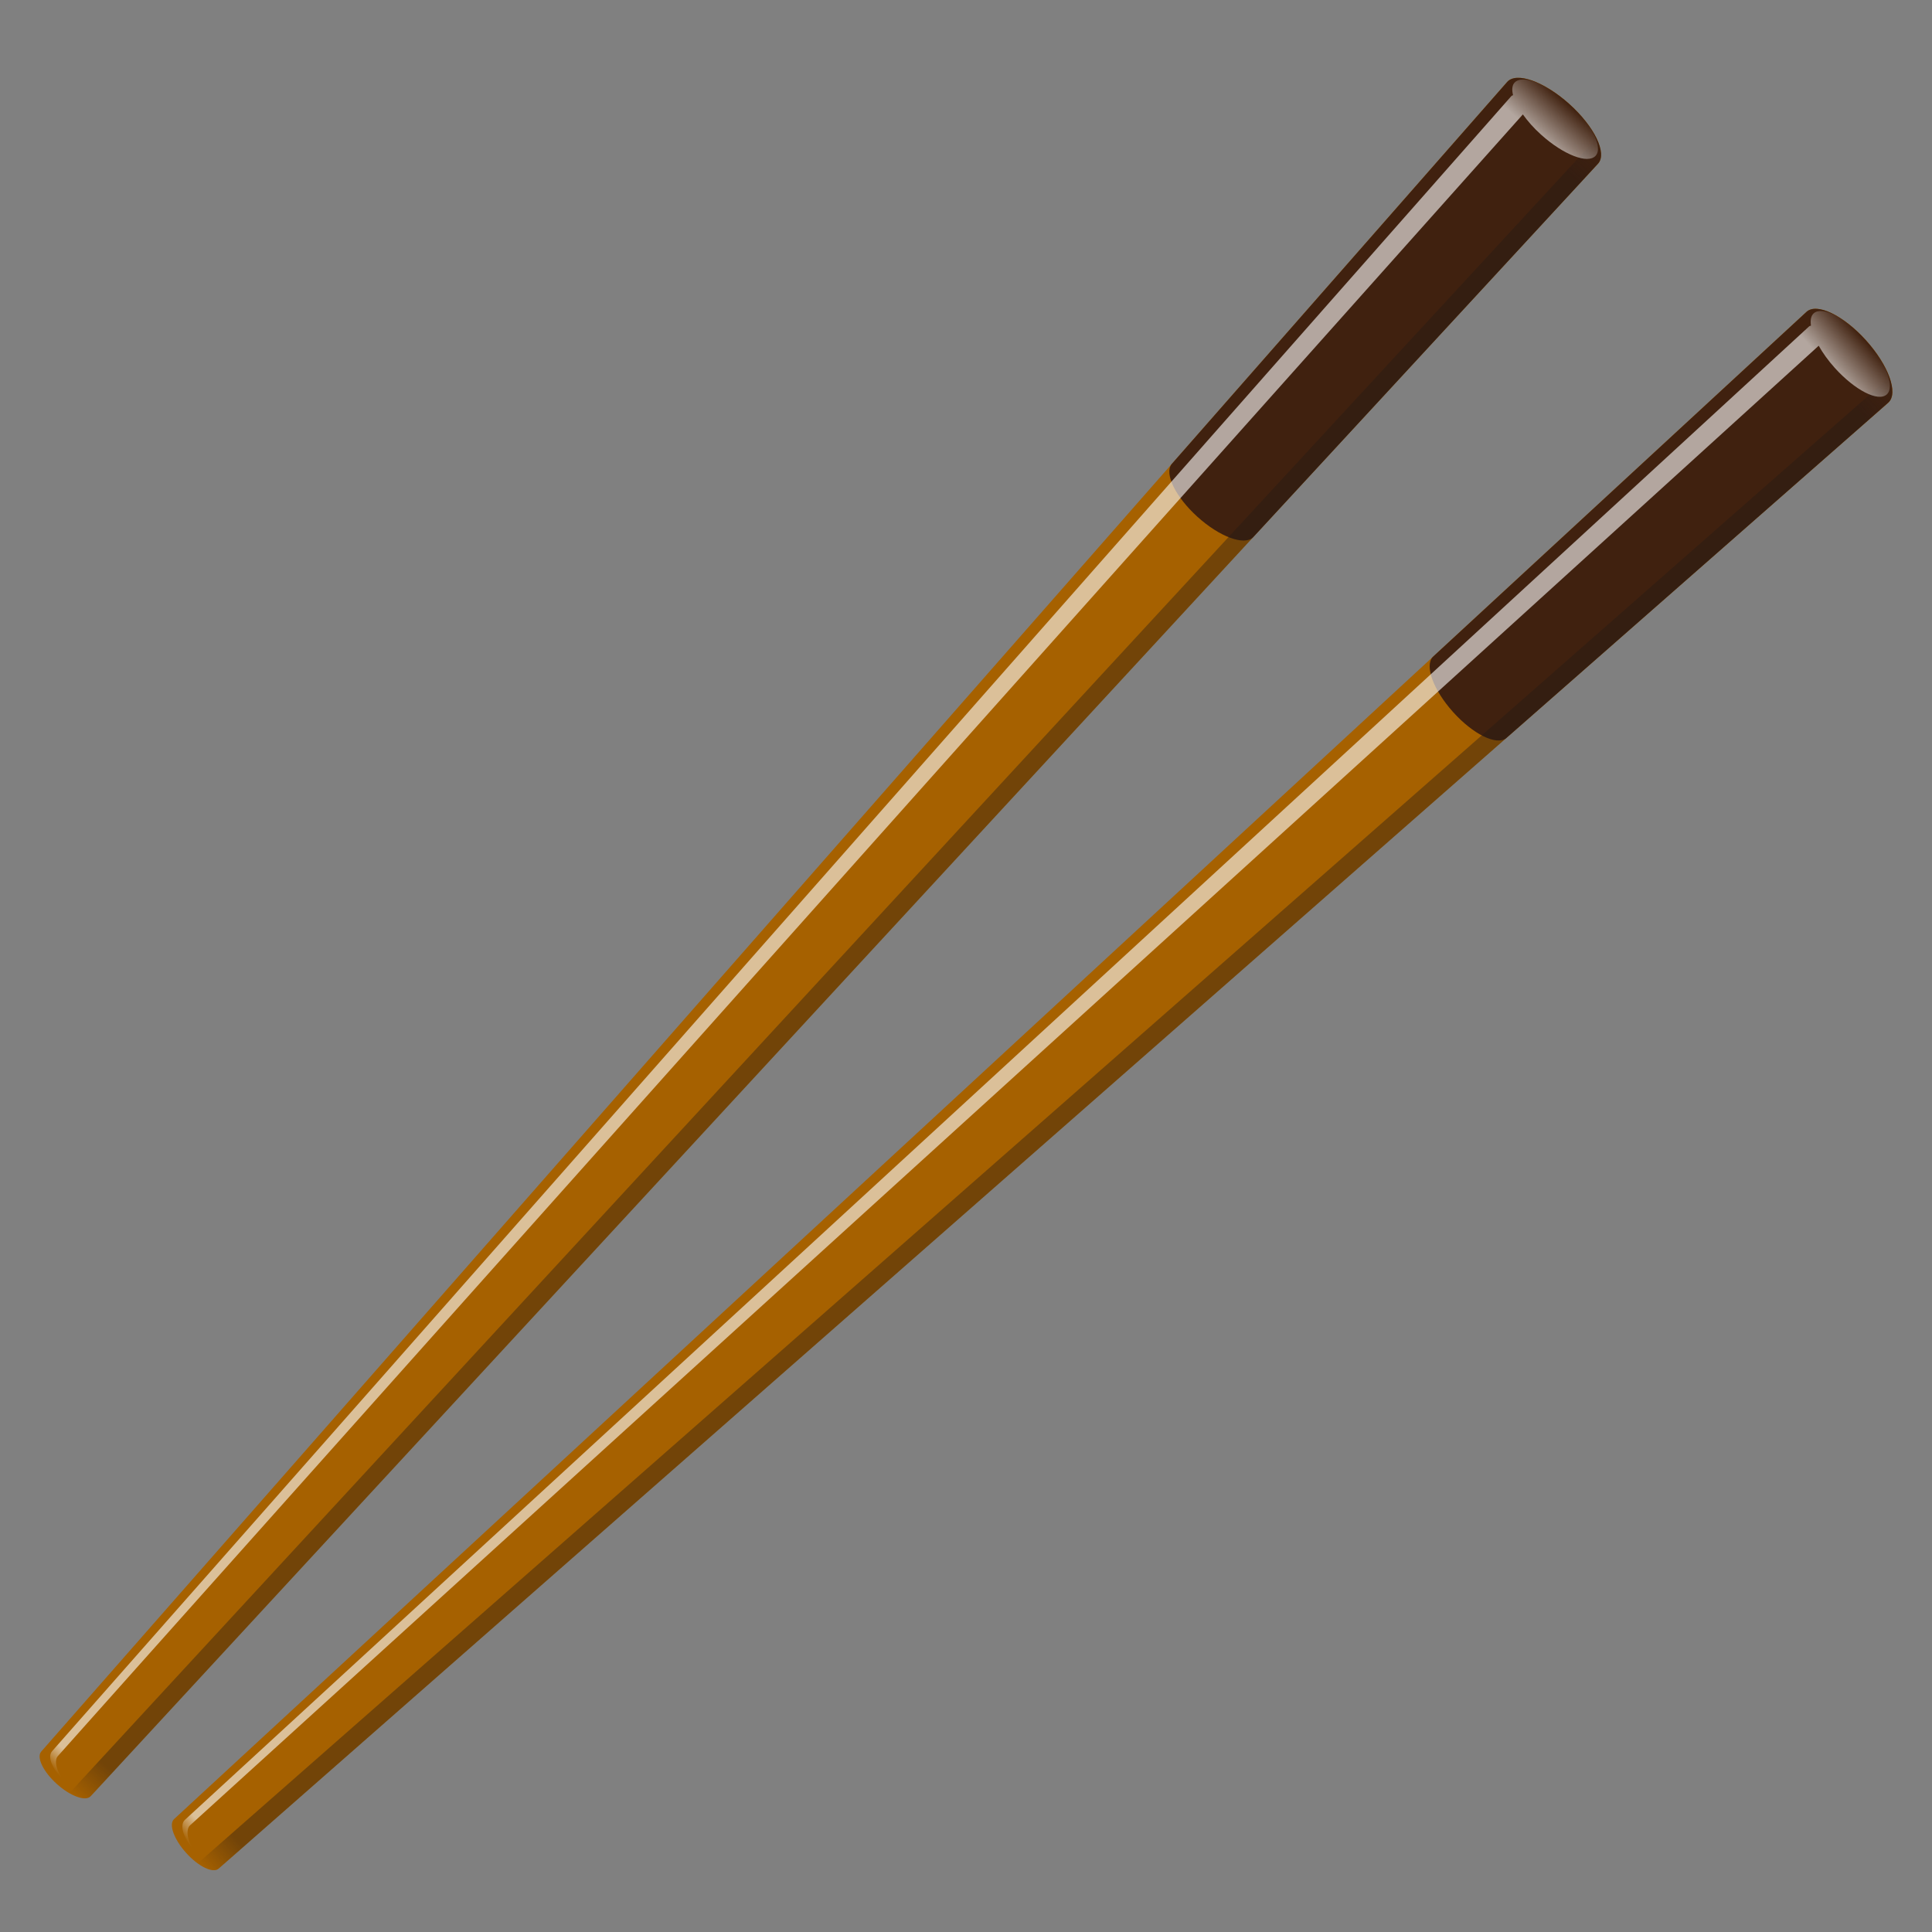 <?xml version="1.0" encoding="utf-8"?>
<!-- Generator: Adobe Illustrator 17.0.0, SVG Export Plug-In . SVG Version: 6.00 Build 0)  -->
<!DOCTYPE svg PUBLIC "-//W3C//DTD SVG 1.1//EN" "http://www.w3.org/Graphics/SVG/1.1/DTD/svg11.dtd">
<svg version="1.1" id="レイヤー_1" xmlns="http://www.w3.org/2000/svg" xmlns:xlink="http://www.w3.org/1999/xlink" x="0px"
	 y="0px" width="64px" height="64px" viewBox="0 0 64 64" style="enable-background:new 0 0 64 64;" xml:space="preserve">
<rect x="0" y="0" width="64" height="64" fill="#808080" stroke="none"/>
<g>
	<g>
		<path style="fill:#A66100;" d="M5.765,60.261l54.078-49.93
			c0.337-0.311,1.218,0.109,1.967,0.938c0.75,0.829,1.084,1.753,0.747,2.064
			l-0.006,0.006L7.242,61.901c-0.188,0.165-0.67-0.069-1.077-0.523
			C5.76,60.927,5.583,60.429,5.765,60.261z"/>
		<g>
			<path style="fill:#40210F;" d="M59.842,10.331L47.463,21.761
				c-0.275,0.29,0.015,1.093,0.67,1.824c0.659,0.735,1.436,1.117,1.756,0.871
				l12.661-11.117l0.006-0.006c0.337-0.311,0.002-1.235-0.747-2.064
				C61.06,10.44,60.179,10.02,59.842,10.331z"/>
		</g>
		
			<linearGradient id="SVGID_1_" gradientUnits="userSpaceOnUse" x1="-15.58" y1="33.156" x2="59.003" y2="33.156" gradientTransform="matrix(0.743 -0.669 0.669 0.743 -3.548 27.22)">
			<stop  offset="0" style="stop-color:#231815;stop-opacity:0"/>
			<stop  offset="0.02" style="stop-color:#231815;stop-opacity:0.4"/>
			<stop  offset="0.98" style="stop-color:#231815;stop-opacity:0.4"/>
			<stop  offset="1" style="stop-color:#231815;stop-opacity:0"/>
		</linearGradient>
		<path style="fill:url(#SVGID_1_);" d="M7.242,61.901l55.309-48.562l0.006-0.006
			c0.168-0.155,0.169-0.464,0.034-0.837L6.553,61.723
			C6.841,61.929,7.113,62.015,7.242,61.901z"/>
		
			<linearGradient id="SVGID_2_" gradientUnits="userSpaceOnUse" x1="-15.384" y1="31.87" x2="59.244" y2="31.87" gradientTransform="matrix(0.743 -0.669 0.669 0.743 -3.548 27.22)">
			<stop  offset="0" style="stop-color:#FFFFFF;stop-opacity:0"/>
			<stop  offset="0.01" style="stop-color:#FFFFFF;stop-opacity:0.6"/>
			<stop  offset="0.98" style="stop-color:#FFFFFF;stop-opacity:0.6"/>
			<stop  offset="1" style="stop-color:#FFFFFF;stop-opacity:0"/>
		</linearGradient>
		<path style="fill:url(#SVGID_2_);" d="M60.081,10.38c-0.092,0.083-0.115,0.228-0.09,0.406
			c-0.016,0.011-0.041,0.007-0.055,0.02L6.125,60.285
			c-0.181,0.167-0.058,0.602,0.277,0.976c-0.206-0.284-0.248-0.663-0.11-0.791
			l53.955-49.017c0.134,0.237,0.311,0.487,0.531,0.732
			c0.668,0.742,1.44,1.137,1.723,0.882c0.283-0.255-0.029-1.063-0.697-1.806
			C61.136,10.52,60.365,10.125,60.081,10.38z"/>
	</g>
	<g>
		<path style="fill:#A66100;" d="M1.365,58.024L49.927,2.715
			c0.303-0.345,1.222-0.019,2.055,0.727c0.832,0.746,1.261,1.63,0.959,1.975
			l-0.006,0.006L3.005,59.501c-0.17,0.184-0.674,0.001-1.126-0.408
			C1.43,58.687,1.201,58.21,1.365,58.024z"/>
		<g>
			<path style="fill:#40210F;" d="M49.927,2.715L38.81,15.376
				c-0.244,0.318,0.13,1.086,0.857,1.744c0.733,0.662,1.545,0.961,1.838,0.683
				L52.935,5.423l0.006-0.006c0.303-0.345-0.127-1.229-0.959-1.975
				S50.229,2.37,49.927,2.715z"/>
		</g>
		
			<linearGradient id="SVGID_3_" gradientUnits="userSpaceOnUse" x1="-16.748" y1="24.134" x2="57.835" y2="24.134" gradientTransform="matrix(0.669 -0.743 0.743 0.669 -3.864 31.307)">
			<stop  offset="0" style="stop-color:#231815;stop-opacity:0"/>
			<stop  offset="0.02" style="stop-color:#231815;stop-opacity:0.4"/>
			<stop  offset="0.98" style="stop-color:#231815;stop-opacity:0.4"/>
			<stop  offset="1" style="stop-color:#231815;stop-opacity:0"/>
		</linearGradient>
		<path style="fill:url(#SVGID_3_);" d="M3.005,59.501L52.935,5.423l0.006-0.006
			c0.151-0.172,0.12-0.479-0.053-0.836L2.302,59.396
			C2.61,59.571,2.888,59.628,3.005,59.501z"/>
		
			<linearGradient id="SVGID_4_" gradientUnits="userSpaceOnUse" x1="-16.552" y1="22.848" x2="58.076" y2="22.848" gradientTransform="matrix(0.669 -0.743 0.743 0.669 -3.864 31.307)">
			<stop  offset="0" style="stop-color:#FFFFFF;stop-opacity:0"/>
			<stop  offset="0.01" style="stop-color:#FFFFFF;stop-opacity:0.6"/>
			<stop  offset="0.98" style="stop-color:#FFFFFF;stop-opacity:0.6"/>
			<stop  offset="1" style="stop-color:#FFFFFF;stop-opacity:0"/>
		</linearGradient>
		<path style="fill:url(#SVGID_4_);" d="M50.17,2.739c-0.083,0.092-0.091,0.239-0.047,0.413
			c-0.015,0.012-0.04,0.011-0.053,0.026L1.726,58.011
			c-0.163,0.185,0.005,0.605,0.378,0.942c-0.235-0.261-0.316-0.634-0.192-0.775
			L50.447,3.79c0.158,0.221,0.36,0.452,0.605,0.672
			c0.742,0.668,1.551,0.981,1.806,0.697c0.255-0.283-0.14-1.055-0.882-1.723
			S50.425,2.456,50.17,2.739z"/>
	</g>
</g>
<g>
</g>
<g>
</g>
<g>
</g>
<g>
</g>
<g>
</g>
<g>
</g>
</svg>
